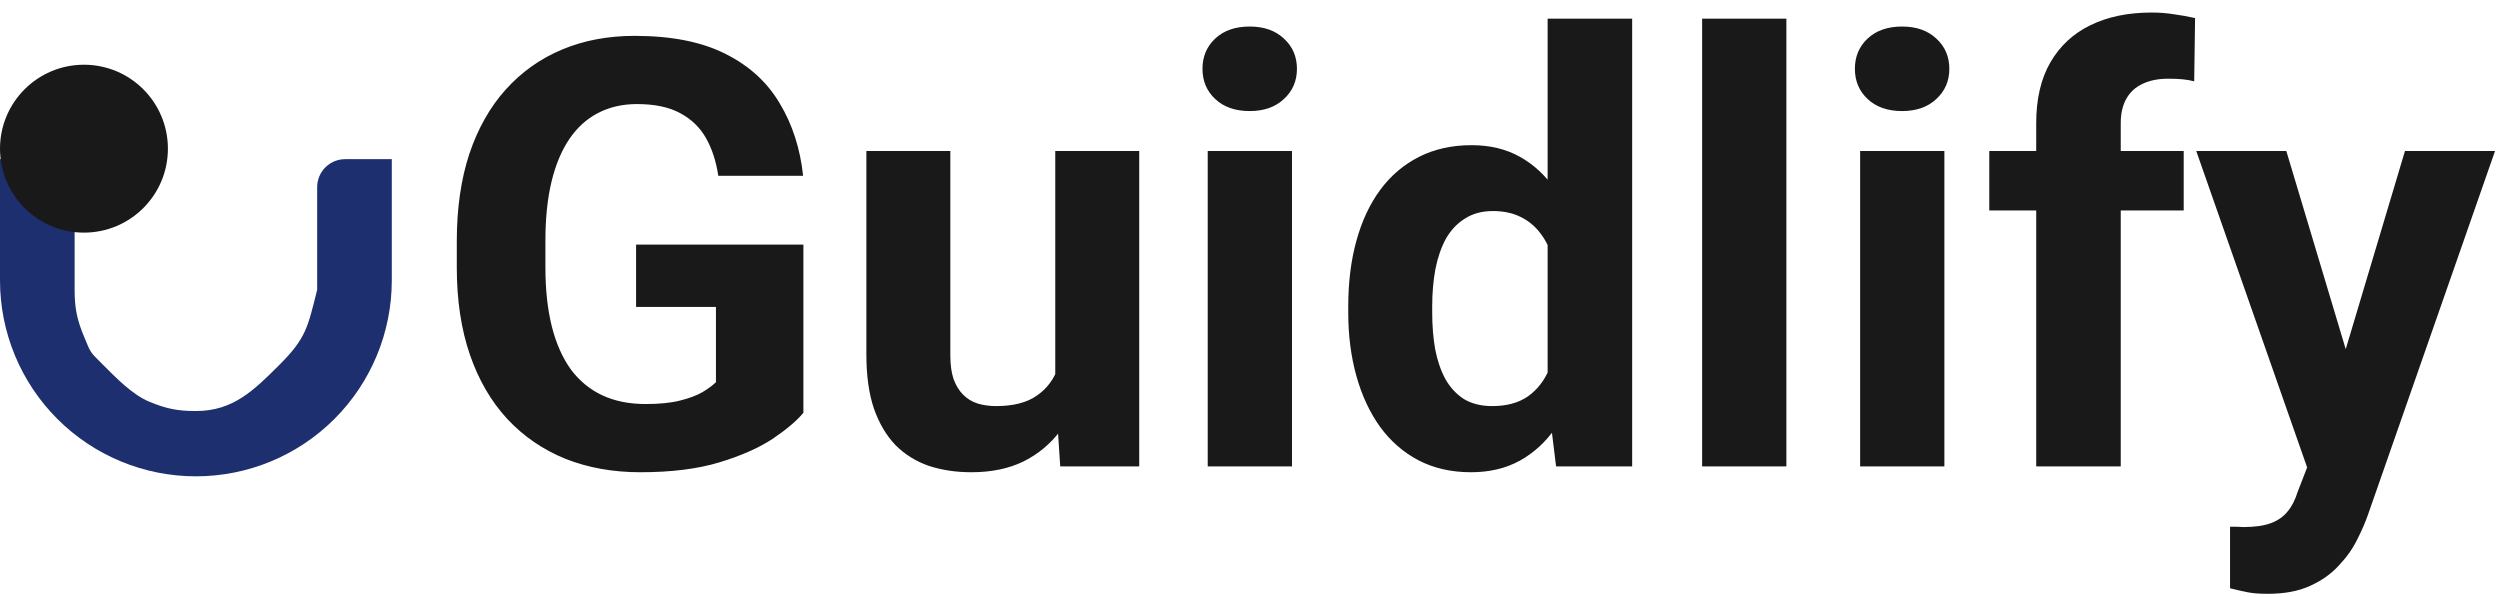 <svg xmlns="http://www.w3.org/2000/svg" width="134" height="32" fill="none" viewBox="0 0 134 32"><path fill="#1D2F6F" d="M21 8.531L18.5 8.531C18.303 8.531 18.108 8.57 17.926 8.645C17.744 8.721 17.579 8.831 17.439 8.971C17.3 9.11 17.19 9.275 17.114 9.457C17.039 9.639 17 9.834 17 10.031L17 15.531C16.5 17.531 16.407 18.125 15 19.531C13.594 20.938 12.489 22.031 10.5 22.031C9.515 22.031 8.91 21.908 8 21.531C7.09 21.154 6.196 20.228 5.5 19.531C4.804 18.835 4.877 18.941 4.5 18.031C4.123 17.121 4 16.516 4 15.531L4 10.032C4 9.835 3.961 9.64 3.886 9.458C3.811 9.275 3.7 9.11 3.561 8.971C3.422 8.831 3.256 8.721 3.074 8.645C2.892 8.57 2.697 8.531 2.5 8.531L-7.43095e-07 8.531L-4.15255e-07 15.031C-3.55061e-07 16.41 0.272 17.776 0.799 19.049C1.327 20.323 2.1 21.481 3.075 22.456C4.05 23.431 5.208 24.204 6.482 24.732C7.756 25.26 9.121 25.531 10.5 25.531C13.285 25.531 15.956 24.425 17.925 22.456C19.894 20.487 21 17.816 21 15.031L21 8.531Z"/><circle cx="4.5" cy="7.969" r="4.5" fill="#1A1919"/><path fill="#1A1919" d="M43.062 13.109V22.125C42.708 22.552 42.161 23.016 41.422 23.516C40.682 24.005 39.729 24.427 38.562 24.781C37.396 25.135 35.984 25.312 34.328 25.312C32.859 25.312 31.521 25.073 30.312 24.594C29.104 24.104 28.062 23.391 27.188 22.453C26.323 21.516 25.656 20.37 25.188 19.016C24.719 17.651 24.484 16.094 24.484 14.344V12.922C24.484 11.172 24.708 9.615 25.156 8.25C25.615 6.885 26.266 5.734 27.109 4.797C27.953 3.859 28.958 3.146 30.125 2.656C31.292 2.167 32.589 1.922 34.016 1.922C35.995 1.922 37.62 2.245 38.891 2.891C40.161 3.526 41.13 4.411 41.797 5.547C42.474 6.672 42.891 7.964 43.047 9.422H38.5C38.385 8.651 38.167 7.979 37.844 7.406C37.521 6.833 37.057 6.385 36.453 6.062C35.859 5.74 35.089 5.578 34.141 5.578C33.359 5.578 32.661 5.74 32.047 6.062C31.443 6.375 30.932 6.839 30.516 7.453C30.099 8.068 29.781 8.828 29.562 9.734C29.344 10.641 29.234 11.693 29.234 12.891V14.344C29.234 15.531 29.349 16.583 29.578 17.5C29.807 18.406 30.146 19.172 30.594 19.797C31.052 20.412 31.615 20.875 32.281 21.188C32.948 21.5 33.724 21.656 34.609 21.656C35.349 21.656 35.964 21.594 36.453 21.469C36.953 21.344 37.354 21.193 37.656 21.016C37.969 20.828 38.208 20.651 38.375 20.484V16.453H34.094V13.109H43.062ZM56.562 20.953V8.094H61.062V25H56.828L56.562 20.953ZM57.062 17.484L58.391 17.453C58.391 18.578 58.26 19.625 58 20.594C57.74 21.552 57.349 22.385 56.828 23.094C56.307 23.792 55.651 24.338 54.859 24.734C54.068 25.12 53.135 25.312 52.062 25.312C51.24 25.312 50.479 25.198 49.781 24.969C49.094 24.729 48.5 24.359 48 23.859C47.51 23.349 47.125 22.698 46.844 21.906C46.573 21.104 46.438 20.141 46.438 19.016V8.094H50.938V19.047C50.938 19.547 50.995 19.969 51.109 20.312C51.234 20.656 51.406 20.938 51.625 21.156C51.844 21.375 52.099 21.531 52.391 21.625C52.693 21.719 53.026 21.766 53.391 21.766C54.318 21.766 55.047 21.578 55.578 21.203C56.12 20.828 56.5 20.318 56.719 19.672C56.948 19.016 57.062 18.287 57.062 17.484ZM69.25 8.094V25H64.734V8.094H69.25ZM64.453 3.688C64.453 3.031 64.682 2.49 65.141 2.062C65.599 1.635 66.213 1.422 66.984 1.422C67.745 1.422 68.354 1.635 68.812 2.062C69.281 2.49 69.516 3.031 69.516 3.688C69.516 4.344 69.281 4.885 68.812 5.312C68.354 5.74 67.745 5.953 66.984 5.953C66.213 5.953 65.599 5.74 65.141 5.312C64.682 4.885 64.453 4.344 64.453 3.688ZM82.953 21.312V1H87.484V25H83.406L82.953 21.312ZM72.266 16.75V16.422C72.266 15.13 72.412 13.958 72.703 12.906C72.995 11.844 73.422 10.932 73.984 10.172C74.547 9.411 75.24 8.823 76.062 8.406C76.885 7.99 77.823 7.781 78.875 7.781C79.865 7.781 80.729 7.99 81.469 8.406C82.219 8.823 82.854 9.417 83.375 10.188C83.906 10.948 84.333 11.849 84.656 12.891C84.979 13.922 85.213 15.052 85.359 16.281V17C85.213 18.177 84.979 19.271 84.656 20.281C84.333 21.292 83.906 22.177 83.375 22.938C82.854 23.688 82.219 24.271 81.469 24.688C80.719 25.104 79.844 25.312 78.844 25.312C77.792 25.312 76.854 25.099 76.031 24.672C75.219 24.245 74.531 23.646 73.969 22.875C73.417 22.104 72.995 21.198 72.703 20.156C72.412 19.115 72.266 17.979 72.266 16.75ZM76.766 16.422V16.75C76.766 17.448 76.818 18.099 76.922 18.703C77.037 19.307 77.219 19.844 77.469 20.312C77.729 20.771 78.062 21.13 78.469 21.391C78.885 21.641 79.391 21.766 79.984 21.766C80.755 21.766 81.391 21.594 81.891 21.25C82.391 20.896 82.771 20.412 83.031 19.797C83.302 19.182 83.458 18.474 83.5 17.672V15.625C83.469 14.969 83.375 14.38 83.219 13.859C83.073 13.328 82.854 12.875 82.562 12.5C82.281 12.125 81.927 11.833 81.5 11.625C81.083 11.417 80.588 11.312 80.016 11.312C79.432 11.312 78.932 11.448 78.516 11.719C78.099 11.979 77.76 12.338 77.5 12.797C77.25 13.255 77.062 13.797 76.938 14.422C76.823 15.037 76.766 15.703 76.766 16.422ZM95.75 1V25H91.234V1H95.75ZM104.219 8.094V25H99.703V8.094H104.219ZM99.422 3.688C99.422 3.031 99.651 2.49 100.109 2.062C100.568 1.635 101.182 1.422 101.953 1.422C102.714 1.422 103.323 1.635 103.781 2.062C104.25 2.49 104.484 3.031 104.484 3.688C104.484 4.344 104.25 4.885 103.781 5.312C103.323 5.74 102.714 5.953 101.953 5.953C101.182 5.953 100.568 5.74 100.109 5.312C99.651 4.885 99.422 4.344 99.422 3.688ZM113.672 25H109.141V6.594C109.141 5.312 109.391 4.234 109.891 3.359C110.401 2.474 111.115 1.807 112.031 1.359C112.958 0.901 114.057 0.672 115.328 0.672C115.745 0.672 116.146 0.703 116.531 0.766C116.917 0.818 117.292 0.885 117.656 0.969L117.609 4.359C117.411 4.307 117.203 4.271 116.984 4.25C116.766 4.229 116.51 4.219 116.219 4.219C115.677 4.219 115.214 4.312 114.828 4.5C114.453 4.677 114.167 4.943 113.969 5.297C113.771 5.651 113.672 6.083 113.672 6.594V25ZM117.047 8.094V11.281H106.625V8.094H117.047ZM124.422 23.094L128.906 8.094H133.734L126.938 27.547C126.792 27.974 126.594 28.432 126.344 28.922C126.104 29.412 125.776 29.875 125.359 30.312C124.953 30.76 124.438 31.125 123.812 31.406C123.198 31.688 122.443 31.828 121.547 31.828C121.12 31.828 120.771 31.802 120.5 31.75C120.229 31.698 119.906 31.625 119.531 31.531V28.234C119.646 28.234 119.766 28.234 119.891 28.234C120.016 28.245 120.135 28.25 120.25 28.25C120.844 28.25 121.328 28.182 121.703 28.047C122.078 27.912 122.38 27.703 122.609 27.422C122.839 27.151 123.021 26.797 123.156 26.359L124.422 23.094ZM122.547 8.094L126.219 20.344L126.859 25.109L123.797 25.438L117.719 8.094H122.547Z"/></svg>
